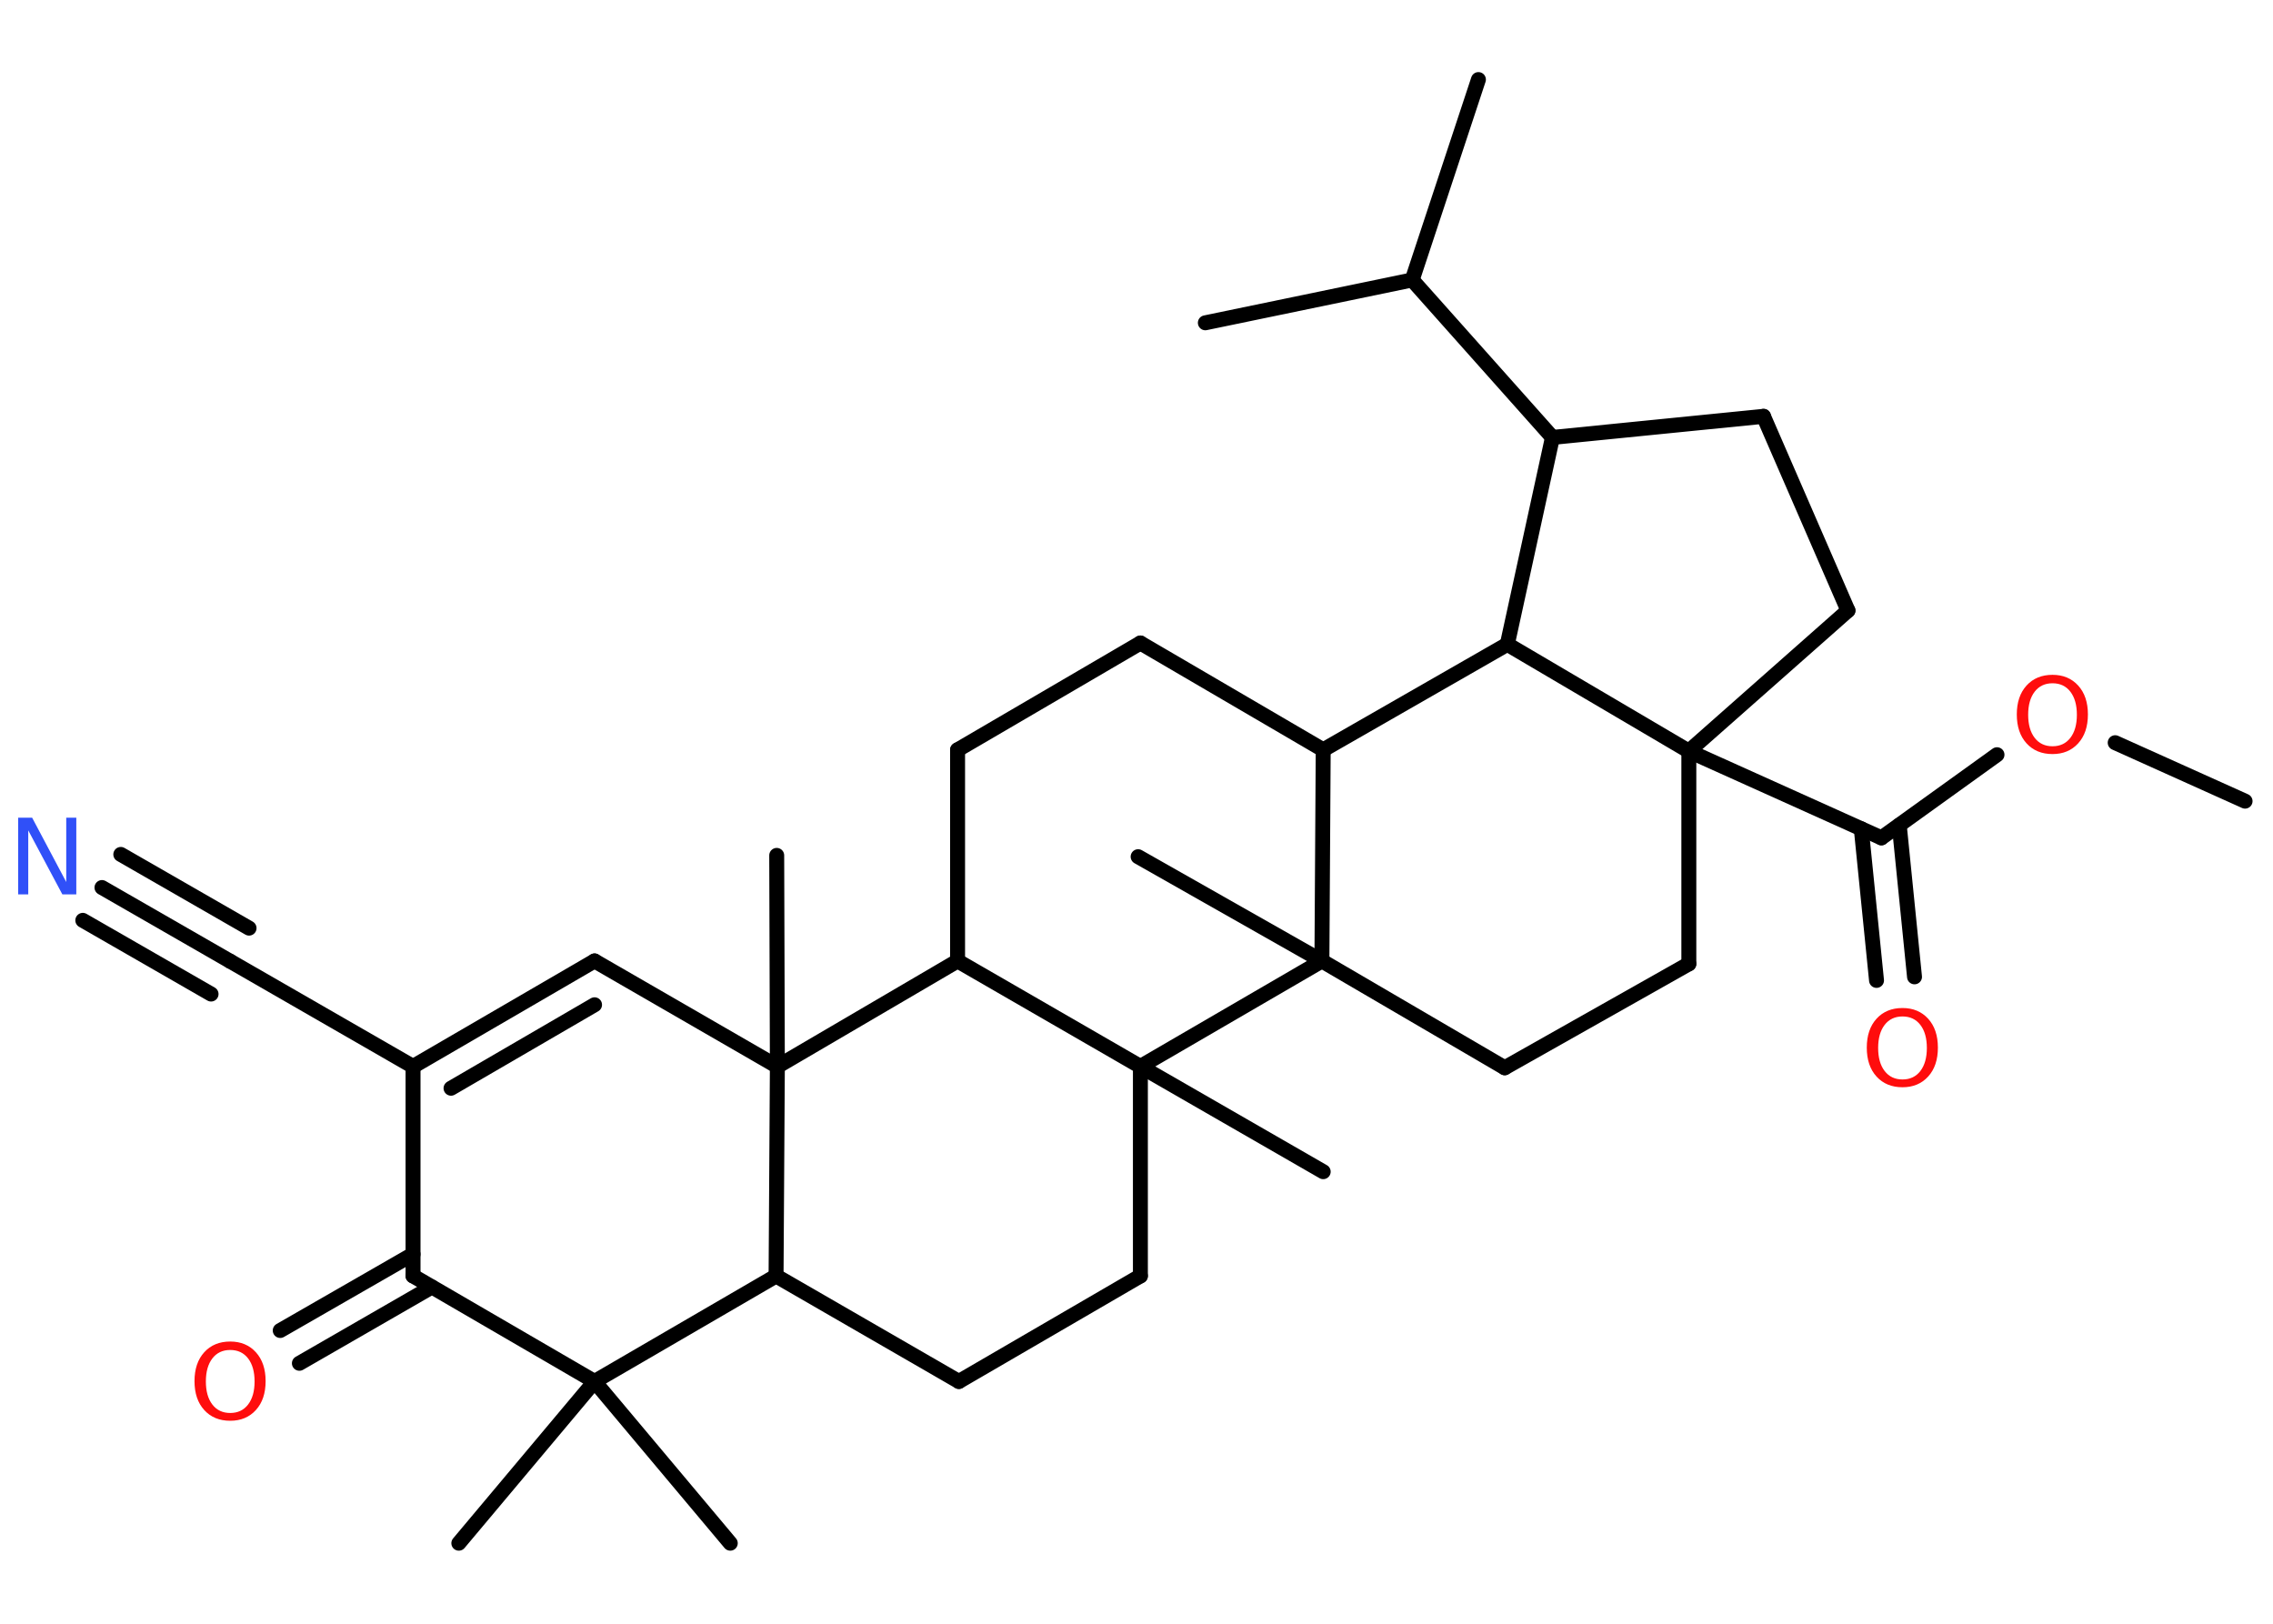 <?xml version='1.0' encoding='UTF-8'?>
<!DOCTYPE svg PUBLIC "-//W3C//DTD SVG 1.1//EN" "http://www.w3.org/Graphics/SVG/1.1/DTD/svg11.dtd">
<svg version='1.2' xmlns='http://www.w3.org/2000/svg' xmlns:xlink='http://www.w3.org/1999/xlink' width='70.0mm' height='50.0mm' viewBox='0 0 70.0 50.0'>
  <desc>Generated by the Chemistry Development Kit (http://github.com/cdk)</desc>
  <g stroke-linecap='round' stroke-linejoin='round' stroke='#000000' stroke-width='.46' fill='#FF0D0D'>
    <rect x='.0' y='.0' width='70.0' height='50.0' fill='#FFFFFF' stroke='none'/>
    <g id='mol1' class='mol'>
      <line id='mol1bnd1' class='bond' x1='69.14' y1='24.67' x2='65.14' y2='22.87'/>
      <line id='mol1bnd2' class='bond' x1='61.5' y1='23.24' x2='57.94' y2='25.8'/>
      <g id='mol1bnd3' class='bond'>
        <line x1='58.49' y1='25.41' x2='58.96' y2='30.08'/>
        <line x1='57.32' y1='25.52' x2='57.79' y2='30.19'/>
      </g>
      <line id='mol1bnd4' class='bond' x1='57.94' y1='25.8' x2='52.01' y2='23.13'/>
      <line id='mol1bnd5' class='bond' x1='52.01' y1='23.13' x2='56.91' y2='18.8'/>
      <line id='mol1bnd6' class='bond' x1='56.91' y1='18.8' x2='54.31' y2='12.82'/>
      <line id='mol1bnd7' class='bond' x1='54.31' y1='12.82' x2='47.81' y2='13.47'/>
      <line id='mol1bnd8' class='bond' x1='47.81' y1='13.47' x2='43.49' y2='8.62'/>
      <line id='mol1bnd9' class='bond' x1='43.49' y1='8.62' x2='45.53' y2='2.45'/>
      <line id='mol1bnd10' class='bond' x1='43.49' y1='8.62' x2='37.12' y2='9.94'/>
      <line id='mol1bnd11' class='bond' x1='47.81' y1='13.47' x2='46.42' y2='19.84'/>
      <line id='mol1bnd12' class='bond' x1='52.01' y1='23.13' x2='46.42' y2='19.84'/>
      <line id='mol1bnd13' class='bond' x1='46.42' y1='19.84' x2='40.75' y2='23.09'/>
      <line id='mol1bnd14' class='bond' x1='40.75' y1='23.09' x2='35.12' y2='19.8'/>
      <line id='mol1bnd15' class='bond' x1='35.12' y1='19.8' x2='29.49' y2='23.09'/>
      <line id='mol1bnd16' class='bond' x1='29.49' y1='23.09' x2='29.49' y2='29.59'/>
      <line id='mol1bnd17' class='bond' x1='29.49' y1='29.59' x2='23.94' y2='32.84'/>
      <line id='mol1bnd18' class='bond' x1='23.94' y1='32.84' x2='23.92' y2='26.34'/>
      <line id='mol1bnd19' class='bond' x1='23.94' y1='32.84' x2='18.31' y2='29.59'/>
      <g id='mol1bnd20' class='bond'>
        <line x1='18.31' y1='29.59' x2='12.72' y2='32.84'/>
        <line x1='18.31' y1='30.94' x2='13.89' y2='33.51'/>
      </g>
      <line id='mol1bnd21' class='bond' x1='12.72' y1='32.84' x2='7.09' y2='29.6'/>
      <g id='mol1bnd22' class='bond'>
        <line x1='7.09' y1='29.6' x2='3.14' y2='27.33'/>
        <line x1='6.5' y1='30.61' x2='2.55' y2='28.34'/>
        <line x1='7.67' y1='28.58' x2='3.72' y2='26.31'/>
      </g>
      <line id='mol1bnd23' class='bond' x1='12.72' y1='32.84' x2='12.72' y2='39.29'/>
      <g id='mol1bnd24' class='bond'>
        <line x1='13.3' y1='39.63' x2='9.22' y2='41.98'/>
        <line x1='12.72' y1='38.62' x2='8.63' y2='40.97'/>
      </g>
      <line id='mol1bnd25' class='bond' x1='12.72' y1='39.29' x2='18.31' y2='42.54'/>
      <line id='mol1bnd26' class='bond' x1='18.31' y1='42.54' x2='14.13' y2='47.52'/>
      <line id='mol1bnd27' class='bond' x1='18.31' y1='42.54' x2='22.49' y2='47.52'/>
      <line id='mol1bnd28' class='bond' x1='18.31' y1='42.54' x2='23.9' y2='39.29'/>
      <line id='mol1bnd29' class='bond' x1='23.94' y1='32.84' x2='23.9' y2='39.29'/>
      <line id='mol1bnd30' class='bond' x1='23.9' y1='39.29' x2='29.53' y2='42.54'/>
      <line id='mol1bnd31' class='bond' x1='29.53' y1='42.54' x2='35.12' y2='39.29'/>
      <line id='mol1bnd32' class='bond' x1='35.12' y1='39.29' x2='35.12' y2='32.84'/>
      <line id='mol1bnd33' class='bond' x1='29.49' y1='29.59' x2='35.12' y2='32.84'/>
      <line id='mol1bnd34' class='bond' x1='35.12' y1='32.84' x2='40.75' y2='36.08'/>
      <line id='mol1bnd35' class='bond' x1='35.12' y1='32.84' x2='40.71' y2='29.59'/>
      <line id='mol1bnd36' class='bond' x1='40.75' y1='23.09' x2='40.71' y2='29.59'/>
      <line id='mol1bnd37' class='bond' x1='40.71' y1='29.59' x2='35.05' y2='26.38'/>
      <line id='mol1bnd38' class='bond' x1='40.71' y1='29.59' x2='46.34' y2='32.88'/>
      <line id='mol1bnd39' class='bond' x1='46.34' y1='32.88' x2='52.01' y2='29.68'/>
      <line id='mol1bnd40' class='bond' x1='52.01' y1='23.13' x2='52.01' y2='29.68'/>
      <path id='mol1atm2' class='atom' d='M63.21 21.04q-.35 .0 -.55 .26q-.2 .26 -.2 .71q.0 .45 .2 .71q.2 .26 .55 .26q.35 .0 .55 -.26q.2 -.26 .2 -.71q.0 -.45 -.2 -.71q-.2 -.26 -.55 -.26zM63.21 20.78q.49 .0 .79 .33q.3 .33 .3 .89q.0 .56 -.3 .89q-.3 .33 -.79 .33q-.5 .0 -.8 -.33q-.3 -.33 -.3 -.89q.0 -.56 .3 -.89q.3 -.33 .8 -.33z' stroke='none'/>
      <path id='mol1atm4' class='atom' d='M58.59 31.3q-.35 .0 -.55 .26q-.2 .26 -.2 .71q.0 .45 .2 .71q.2 .26 .55 .26q.35 .0 .55 -.26q.2 -.26 .2 -.71q.0 -.45 -.2 -.71q-.2 -.26 -.55 -.26zM58.59 31.04q.49 .0 .79 .33q.3 .33 .3 .89q.0 .56 -.3 .89q-.3 .33 -.79 .33q-.5 .0 -.8 -.33q-.3 -.33 -.3 -.89q.0 -.56 .3 -.89q.3 -.33 .8 -.33z' stroke='none'/>
      <path id='mol1atm22' class='atom' d='M.56 25.18h.43l1.05 1.98v-1.98h.31v2.36h-.43l-1.05 -1.97v1.97h-.31v-2.36z' stroke='none' fill='#3050F8'/>
      <path id='mol1atm24' class='atom' d='M7.09 41.57q-.35 .0 -.55 .26q-.2 .26 -.2 .71q.0 .45 .2 .71q.2 .26 .55 .26q.35 .0 .55 -.26q.2 -.26 .2 -.71q.0 -.45 -.2 -.71q-.2 -.26 -.55 -.26zM7.09 41.31q.49 .0 .79 .33q.3 .33 .3 .89q.0 .56 -.3 .89q-.3 .33 -.79 .33q-.5 .0 -.8 -.33q-.3 -.33 -.3 -.89q.0 -.56 .3 -.89q.3 -.33 .8 -.33z' stroke='none'/>
    </g>
  </g>
</svg>
